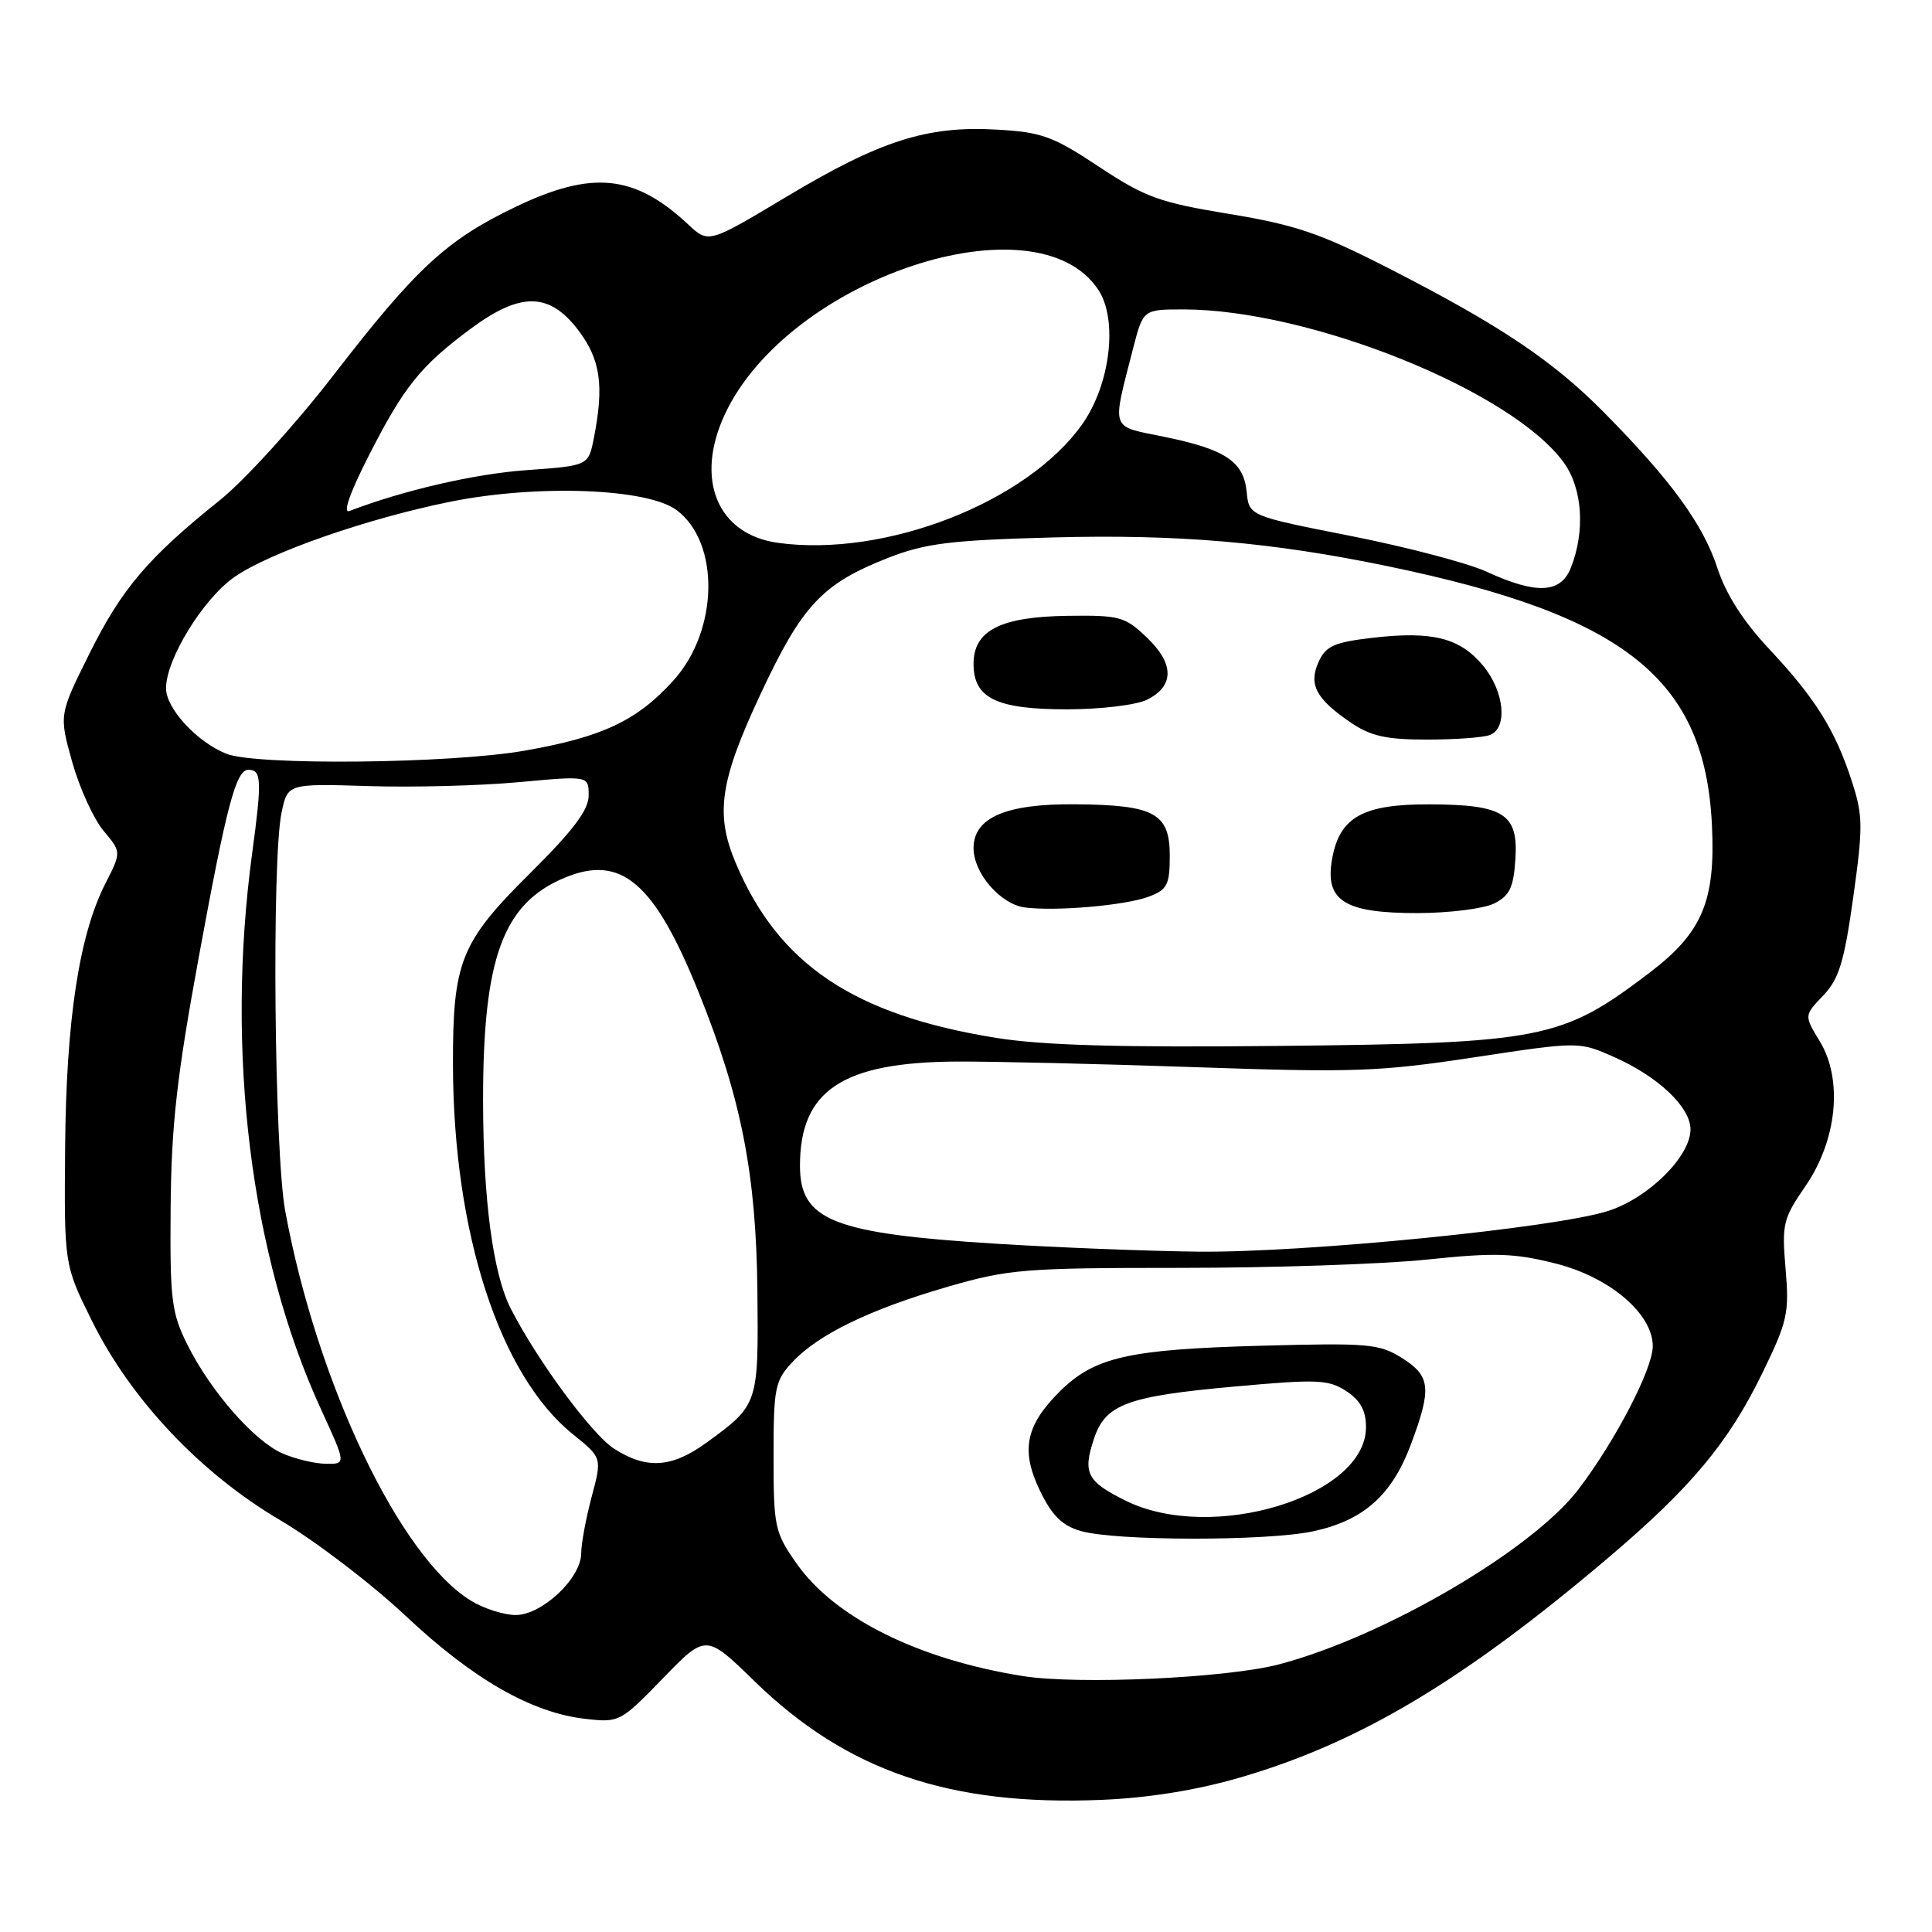 <?xml version="1.0" encoding="UTF-8" standalone="no"?>
<!DOCTYPE svg PUBLIC "-//W3C//DTD SVG 1.1//EN" "http://www.w3.org/Graphics/SVG/1.1/DTD/svg11.dtd" >
<svg xmlns="http://www.w3.org/2000/svg" xmlns:xlink="http://www.w3.org/1999/xlink" version="1.1" viewBox="0 0 256 256">
 <g >
 <path fill="currentColor"
d=" M 164.28 235.54 C 180.08 230.95 193.89 222.71 213.06 206.45 C 224.09 197.09 229.02 191.19 233.54 181.90 C 236.85 175.11 237.10 173.98 236.60 168.14 C 236.09 162.20 236.26 161.48 239.23 157.17 C 243.43 151.06 244.22 143.06 241.13 137.98 C 239.05 134.56 239.05 134.56 241.58 131.92 C 243.67 129.74 244.36 127.49 245.56 118.92 C 246.87 109.55 246.86 108.08 245.38 103.53 C 243.18 96.74 240.55 92.53 234.43 86.00 C 230.98 82.32 228.70 78.76 227.55 75.23 C 225.66 69.46 221.42 63.64 212.54 54.65 C 205.75 47.78 198.75 43.09 184.03 35.56 C 174.94 30.91 171.68 29.80 162.89 28.35 C 153.63 26.83 151.75 26.15 145.63 22.10 C 139.50 18.04 138.05 17.51 132.00 17.17 C 122.82 16.65 116.61 18.64 104.18 26.09 C 93.88 32.26 93.88 32.26 91.19 29.74 C 84.10 23.12 78.48 22.54 68.32 27.41 C 59.15 31.81 55.17 35.49 44.13 49.79 C 39.15 56.23 32.41 63.65 29.14 66.27 C 19.60 73.92 16.14 77.99 11.85 86.61 C 7.82 94.71 7.82 94.71 9.57 100.98 C 10.54 104.42 12.40 108.51 13.71 110.07 C 16.09 112.90 16.09 112.90 13.98 117.04 C 10.49 123.87 8.77 135.13 8.63 152.04 C 8.50 167.59 8.50 167.59 12.19 175.04 C 17.35 185.46 26.60 195.24 37.12 201.43 C 41.73 204.14 49.20 209.84 53.73 214.09 C 62.66 222.50 70.45 226.96 77.58 227.76 C 82.06 228.27 82.23 228.17 87.84 222.39 C 93.54 216.50 93.54 216.50 100.02 222.81 C 112.22 234.68 125.86 239.33 146.00 238.49 C 152.20 238.23 158.55 237.21 164.28 235.54 Z  M 135.48 222.08 C 121.62 219.86 110.57 214.35 105.54 207.16 C 102.65 203.04 102.50 202.32 102.50 192.99 C 102.50 183.88 102.68 182.96 105.00 180.48 C 108.43 176.81 115.26 173.50 125.55 170.51 C 133.65 168.17 135.68 168.00 156.36 168.00 C 168.54 168.00 183.26 167.51 189.08 166.90 C 198.07 165.96 200.62 166.04 206.08 167.41 C 213.28 169.21 219.00 174.07 219.00 178.38 C 219.00 181.38 214.08 190.86 209.18 197.31 C 203.06 205.37 183.45 216.85 169.50 220.53 C 162.57 222.36 142.83 223.26 135.48 222.08 Z  M 173.98 202.91 C 180.66 201.48 184.43 198.14 186.94 191.42 C 189.74 183.95 189.57 182.33 185.75 179.93 C 182.75 178.05 181.29 177.93 167.00 178.32 C 149.46 178.80 144.97 179.83 140.36 184.44 C 135.87 188.93 135.23 192.24 137.83 197.59 C 139.42 200.85 140.75 202.16 143.22 202.87 C 147.81 204.20 167.87 204.22 173.98 202.91 Z  M 62.42 212.11 C 52.99 206.36 42.03 183.39 37.80 160.50 C 36.34 152.66 35.99 113.91 37.31 107.66 C 38.12 103.83 38.12 103.83 48.81 104.16 C 54.69 104.35 63.66 104.11 68.75 103.64 C 78.00 102.79 78.00 102.79 78.00 105.40 C 78.00 107.33 75.96 110.03 70.20 115.75 C 61.02 124.86 59.99 127.43 60.02 141.12 C 60.07 163.37 66.20 182.24 75.92 190.05 C 79.78 193.16 79.78 193.16 78.40 198.33 C 77.64 201.17 77.02 204.55 77.01 205.83 C 77.00 209.13 71.81 214.00 68.33 214.00 C 66.77 213.99 64.11 213.15 62.42 212.11 Z  M 37.44 192.59 C 33.67 190.95 27.89 184.33 24.81 178.14 C 22.72 173.94 22.51 172.22 22.61 160.00 C 22.70 149.15 23.43 142.66 26.32 126.93 C 30.04 106.66 31.27 102.00 32.92 102.00 C 34.66 102.00 34.72 103.39 33.42 113.00 C 29.85 139.37 33.20 166.43 42.54 186.75 C 45.87 194.00 45.87 194.00 43.18 193.96 C 41.71 193.94 39.12 193.32 37.44 192.59 Z  M 81.37 191.96 C 78.41 190.06 71.17 180.24 67.67 173.38 C 65.32 168.76 64.02 158.96 64.01 145.80 C 64.00 126.94 66.64 119.72 74.81 116.31 C 82.31 113.17 86.70 116.92 92.57 131.47 C 98.22 145.49 100.20 155.54 100.36 171.09 C 100.51 186.11 100.50 186.15 93.60 191.17 C 89.01 194.50 85.67 194.72 81.37 191.96 Z  M 132.00 164.80 C 110.37 163.45 106.00 161.71 106.00 154.47 C 106.00 144.48 111.62 140.75 126.77 140.66 C 131.57 140.64 145.85 140.97 158.50 141.41 C 179.32 142.13 182.81 142.01 195.35 140.10 C 209.21 138.00 209.21 138.00 213.85 140.05 C 219.71 142.64 224.00 146.70 224.00 149.65 C 224.00 153.20 218.51 158.67 213.20 160.42 C 206.36 162.69 172.82 166.02 158.67 165.85 C 151.98 165.77 139.97 165.30 132.00 164.80 Z  M 131.97 137.52 C 113.14 134.49 103.15 127.78 97.49 114.36 C 94.74 107.84 95.38 103.51 100.78 91.96 C 106.30 80.16 108.95 77.34 117.73 73.90 C 122.61 72.00 125.94 71.58 139.29 71.22 C 156.05 70.76 168.51 71.83 184.00 75.05 C 215.39 81.57 225.92 90.00 226.84 109.34 C 227.33 119.39 225.56 123.57 218.60 128.87 C 206.95 137.73 204.45 138.23 169.50 138.59 C 148.42 138.81 138.17 138.52 131.97 137.52 Z  M 152.25 118.80 C 154.67 117.88 155.00 117.23 155.00 113.41 C 155.00 107.75 153.00 106.66 142.46 106.57 C 133.27 106.49 129.00 108.34 129.00 112.39 C 129.00 115.69 132.55 119.80 135.77 120.24 C 139.87 120.78 149.14 119.98 152.25 118.80 Z  M 198.00 119.71 C 200.04 118.68 200.56 117.60 200.80 113.79 C 201.19 107.84 199.25 106.61 189.41 106.58 C 180.64 106.55 177.55 108.25 176.54 113.66 C 175.47 119.34 178.05 121.00 187.86 120.99 C 192.06 120.98 196.62 120.40 198.00 119.71 Z  M 197.42 97.39 C 199.83 96.47 199.33 91.55 196.47 88.15 C 193.40 84.50 189.78 83.60 181.87 84.51 C 176.79 85.10 175.69 85.60 174.73 87.68 C 173.36 90.70 174.36 92.59 178.99 95.75 C 181.62 97.54 183.69 98.00 189.07 98.00 C 192.79 98.00 196.55 97.73 197.42 97.39 Z  M 152.00 92.71 C 155.62 90.89 155.61 87.95 151.97 84.48 C 149.07 81.70 148.37 81.51 141.48 81.60 C 132.56 81.72 129.00 83.54 129.00 87.97 C 129.00 92.53 132.05 94.00 141.47 93.99 C 145.91 93.98 150.62 93.41 152.00 92.71 Z  M 30.00 99.88 C 26.10 98.33 22.00 93.88 22.00 91.20 C 22.00 87.33 26.93 79.32 31.09 76.44 C 35.80 73.18 48.77 68.67 59.78 66.46 C 71.29 64.16 85.80 64.71 89.65 67.59 C 95.43 71.90 95.22 83.54 89.25 90.15 C 84.40 95.51 79.82 97.67 69.44 99.48 C 59.64 101.19 33.95 101.45 30.00 99.88 Z  M 197.00 75.76 C 194.53 74.62 186.43 72.49 179.00 71.02 C 165.50 68.36 165.50 68.36 165.19 65.16 C 164.79 61.14 162.35 59.52 154.17 57.86 C 147.05 56.41 147.32 57.17 150.12 46.25 C 151.47 41.00 151.47 41.00 156.78 41.00 C 173.58 41.00 200.47 51.84 207.25 61.35 C 209.70 64.78 210.06 70.42 208.14 75.25 C 206.80 78.64 203.56 78.78 197.00 75.76 Z  M 103.09 71.93 C 95.04 70.82 92.02 63.50 96.06 54.87 C 104.49 36.88 137.37 25.95 145.55 38.43 C 148.15 42.40 147.12 50.94 143.41 56.20 C 136.10 66.56 117.30 73.89 103.09 71.93 Z  M 48.86 60.39 C 53.52 51.24 55.70 48.52 62.33 43.59 C 68.95 38.67 72.77 38.70 76.61 43.73 C 79.57 47.62 80.07 51.05 78.68 58.10 C 77.96 61.71 77.96 61.71 69.73 62.30 C 62.89 62.79 53.45 64.97 46.30 67.71 C 45.39 68.06 46.35 65.31 48.86 60.39 Z  M 149.16 198.85 C 144.03 196.31 143.45 195.20 144.94 190.69 C 146.46 186.07 149.29 185.01 163.64 183.72 C 174.56 182.73 176.03 182.79 178.39 184.33 C 180.27 185.57 181.00 186.91 181.00 189.12 C 181.00 198.28 160.60 204.51 149.16 198.85 Z "/>
</g>
</svg>